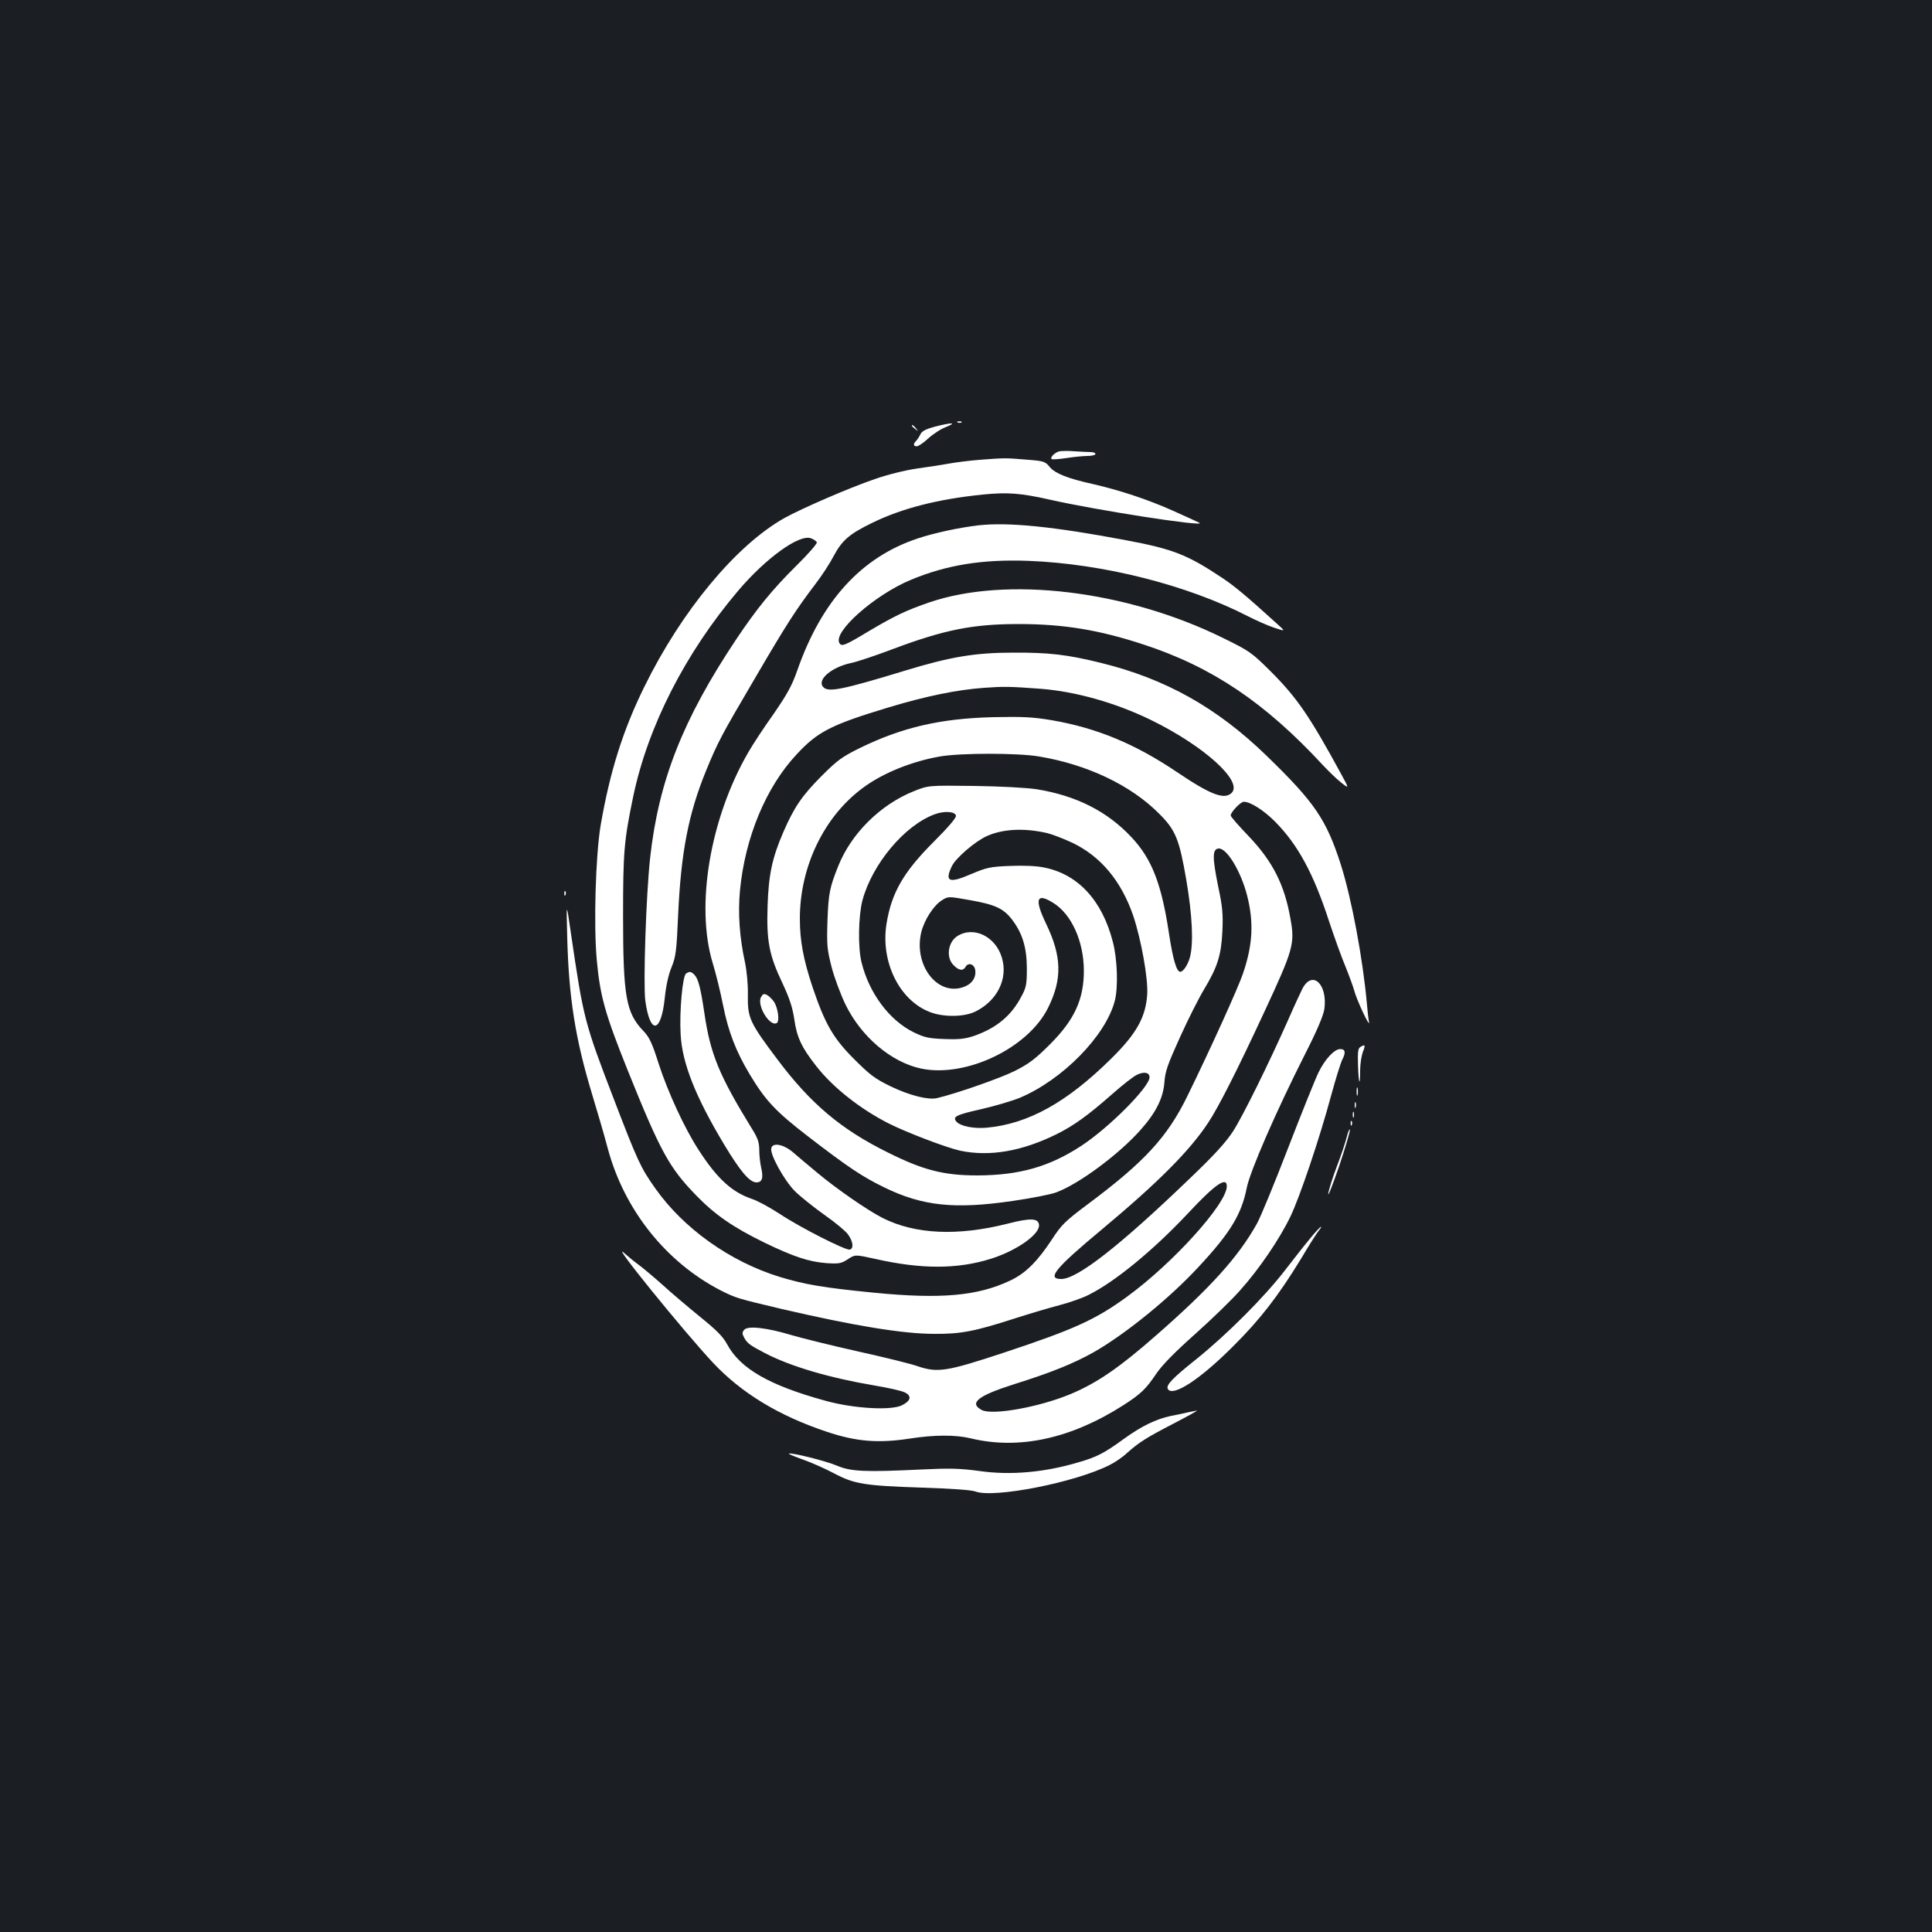 <?xml version="1.0" standalone="no"?>
<!DOCTYPE svg PUBLIC "-//W3C//DTD SVG 20010904//EN"
 "http://www.w3.org/TR/2001/REC-SVG-20010904/DTD/svg10.dtd">
<svg version="1.0" xmlns="http://www.w3.org/2000/svg"
 width="1000pt" height="1000pt" viewBox="0 0 1000 1000"
 preserveAspectRatio="xMidYMid meet">
<rect width="100%" height="100%" fill="#1b1f23"/>
<g transform="translate(0,1000) scale(0.1,-0.1)"
fill="#ffffff" stroke="none">
<path d="M4958 7813 c7 -3 16 -2 19 1 4 3 -2 6 -13 5 -11 0 -14 -3 -6 -6z"/>
<path d="M4840 7792 c-48 -13 -68 -23 -76 -40 -6 -13 -17 -29 -23 -35 -15 -15
-14 -27 4 -27 9 0 35 18 60 41 24 22 65 49 92 59 59 24 30 24 -57 2z"/>
<path d="M4720 7796 c0 -2 8 -10 18 -17 15 -13 16 -12 3 4 -13 16 -21 21 -21
13z"/>
<path d="M5483 7664 c-23 -6 -49 -31 -40 -40 3 -3 37 -1 76 5 38 6 88 11 110
11 23 0 41 5 41 10 0 6 -11 10 -24 10 -12 0 -50 2 -82 4 -32 3 -69 2 -81 0z"/>
<path d="M5070 7620 c-52 -4 -122 -13 -155 -19 -33 -6 -108 -18 -168 -26 -62
-9 -155 -32 -220 -55 -134 -46 -378 -152 -468 -202 -250 -141 -532 -481 -724
-873 -111 -225 -178 -439 -226 -716 -26 -156 -37 -515 -20 -699 17 -186 43
-278 158 -565 172 -428 217 -509 357 -653 97 -100 190 -164 351 -243 153 -74
232 -100 323 -107 65 -4 76 -2 110 20 38 25 38 25 142 2 239 -54 425 -54 600
1 133 42 253 127 248 175 -4 35 -43 37 -164 6 -258 -65 -478 -55 -646 30 -77
39 -239 151 -338 234 -47 39 -104 87 -127 107 -49 41 -105 51 -111 19 -7 -32
68 -167 122 -221 28 -28 97 -83 153 -123 56 -39 111 -85 122 -101 27 -37 31
-74 9 -79 -22 -4 -254 113 -364 186 -49 32 -113 67 -141 76 -104 35 -181 105
-277 254 -72 110 -160 301 -207 447 -34 107 -48 137 -80 170 -89 93 -104 179
-104 595 0 331 5 388 52 615 76 365 270 745 545 1069 143 168 315 292 375 270
15 -5 28 -15 31 -21 2 -7 -45 -61 -105 -120 -125 -124 -204 -220 -313 -383
-276 -414 -401 -732 -445 -1131 -21 -193 -36 -648 -25 -737 24 -180 82 -172
101 14 6 60 19 120 35 158 22 54 26 83 34 271 15 324 53 522 145 747 61 148
76 177 253 478 164 281 213 356 311 485 34 44 77 110 96 147 43 81 82 115 200
172 154 75 337 122 570 146 128 13 198 8 348 -26 238 -54 797 -141 777 -121
-3 2 -66 31 -140 64 -132 59 -276 106 -415 138 -127 28 -193 54 -221 87 -24
30 -31 32 -122 39 -109 9 -110 9 -242 -1z"/>
<path d="M5065 7281 c-101 -12 -228 -39 -315 -68 -292 -97 -498 -323 -624
-685 -27 -77 -52 -122 -123 -225 -50 -70 -109 -160 -131 -199 -197 -341 -273
-793 -183 -1089 17 -55 41 -154 54 -220 27 -136 67 -238 137 -355 83 -138 135
-193 305 -324 204 -157 279 -207 390 -261 200 -98 366 -115 667 -71 97 14 199
34 227 45 117 44 322 196 434 322 81 91 118 166 124 248 4 56 17 92 80 231 41
91 97 202 124 247 71 118 90 178 96 303 4 88 1 126 -22 233 -30 148 -30 191 1
195 42 6 116 -115 149 -243 35 -138 30 -253 -21 -403 -24 -72 -167 -388 -289
-637 -103 -210 -220 -338 -512 -556 -119 -89 -138 -107 -188 -184 -76 -115
-137 -176 -216 -213 -168 -80 -359 -97 -705 -63 -263 26 -357 42 -489 82 -256
79 -497 250 -644 459 -75 106 -91 141 -213 459 -153 398 -158 418 -223 861
-24 165 -24 165 -19 -23 8 -311 42 -525 129 -812 25 -82 62 -208 81 -280 85
-317 301 -588 584 -734 80 -40 83 -41 315 -96 375 -87 628 -129 790 -129 137
-1 207 12 415 79 74 24 179 55 232 69 54 14 123 38 155 55 136 68 336 233 514
423 138 148 199 190 199 138 0 -90 -279 -399 -517 -572 -162 -118 -271 -168
-636 -289 -300 -99 -344 -106 -452 -69 -31 11 -168 45 -304 75 -135 30 -291
69 -346 85 -126 38 -225 49 -243 27 -11 -13 -11 -20 -1 -39 16 -31 32 -42 109
-82 133 -69 334 -128 565 -167 72 -12 143 -28 158 -36 37 -18 32 -43 -13 -66
-55 -29 -250 -18 -395 22 -293 80 -444 167 -512 294 -21 39 -55 73 -138 140
-60 49 -148 123 -195 166 -47 42 -103 89 -125 105 -22 16 -55 43 -74 60 -80
73 305 -402 459 -567 147 -157 341 -275 590 -358 153 -51 265 -60 429 -35 129
20 238 20 316 1 249 -60 518 -2 790 172 90 58 117 84 170 163 30 44 94 110
201 205 86 77 193 180 236 230 96 107 203 265 257 378 47 96 152 407 211 627
23 85 49 167 56 182 21 40 18 58 -9 58 -30 0 -78 -51 -112 -120 -15 -30 -86
-206 -157 -390 -71 -184 -144 -362 -163 -395 -95 -170 -239 -330 -520 -576
-190 -167 -305 -246 -442 -304 -165 -69 -408 -112 -462 -83 -67 36 -19 74 167
133 194 61 308 107 413 166 163 93 393 279 545 444 162 174 220 270 247 406
17 87 154 401 303 695 62 122 94 198 99 232 17 129 -63 203 -114 104 -10 -20
-44 -93 -74 -162 -101 -227 -233 -495 -285 -576 -38 -58 -97 -123 -227 -247
-361 -347 -579 -517 -662 -517 -77 0 -32 55 212 258 291 243 452 405 548 550
54 81 153 277 290 572 152 327 160 355 136 486 -30 174 -92 296 -216 426 -51
53 -93 101 -93 107 0 17 51 71 68 71 34 0 102 -43 161 -102 118 -119 199 -267
280 -516 27 -81 64 -185 84 -232 19 -47 40 -104 46 -126 13 -50 83 -199 77
-164 -3 14 -8 57 -11 95 -21 233 -79 544 -135 720 -75 233 -134 321 -386 565
-256 248 -522 397 -856 479 -174 43 -270 54 -453 53 -199 0 -327 -22 -560 -93
-331 -101 -400 -114 -425 -84 -32 38 46 103 148 124 29 6 125 38 212 71 269
101 416 130 653 130 231 0 415 -30 646 -106 355 -116 629 -301 928 -624 28
-30 70 -71 94 -90 43 -34 43 -34 0 45 -163 299 -227 393 -365 531 -97 96 -107
104 -246 172 -499 246 -1119 321 -1520 184 -122 -42 -180 -70 -315 -150 -121
-73 -139 -80 -150 -61 -36 57 182 250 370 328 185 77 370 107 609 98 387 -15
821 -125 1136 -287 41 -21 102 -48 135 -59 60 -20 60 -20 13 22 -160 145 -214
190 -279 234 -183 122 -256 151 -502 197 -376 71 -608 94 -762 77z m320 -846
c182 -14 388 -72 571 -161 275 -134 479 -318 419 -378 -38 -37 -109 -10 -285
109 -217 146 -414 227 -645 267 -101 17 -150 19 -305 16 -274 -7 -471 -53
-690 -160 -93 -46 -116 -63 -200 -147 -100 -101 -140 -160 -196 -289 -57 -132
-76 -220 -81 -382 -6 -181 8 -254 77 -399 37 -79 52 -126 61 -185 13 -94 37
-146 113 -243 87 -112 230 -224 376 -298 93 -47 301 -126 370 -141 153 -32
320 -3 500 86 90 45 163 98 289 209 51 45 108 90 126 98 37 18 65 12 65 -13 0
-50 -209 -260 -352 -354 -166 -109 -321 -153 -538 -154 -175 0 -281 27 -465
119 -241 119 -399 252 -570 480 -146 194 -156 216 -154 337 1 54 -6 124 -15
167 -28 128 -37 254 -26 371 26 274 134 535 293 705 109 118 179 154 478 244
192 58 353 91 494 101 98 7 130 7 290 -5z m-10 -350 c250 -41 477 -148 624
-296 86 -85 105 -133 141 -342 32 -187 38 -331 19 -402 -11 -40 -35 -75 -50
-75 -19 0 -38 64 -58 196 -39 260 -89 388 -194 500 -126 135 -287 216 -492
249 -54 8 -185 15 -325 17 -235 3 -235 3 -312 -28 -173 -70 -322 -219 -389
-386 -45 -112 -51 -144 -56 -283 -4 -127 -2 -149 21 -239 14 -55 47 -143 72
-195 82 -168 237 -299 392 -332 232 -48 554 106 657 315 74 149 71 266 -11
436 -61 127 -49 161 37 107 95 -58 159 -200 159 -352 0 -148 -49 -254 -175
-380 -73 -73 -107 -100 -180 -137 -75 -38 -307 -119 -406 -142 -46 -10 -141
14 -239 61 -82 40 -107 59 -190 142 -108 108 -150 182 -214 371 -48 144 -66
242 -66 355 0 270 126 531 329 679 103 76 253 136 399 161 109 18 396 18 507
0z m-427 -307 c2 -11 -39 -59 -115 -135 -156 -156 -218 -263 -244 -422 -33
-198 66 -400 226 -460 71 -27 178 -25 235 4 112 56 168 169 136 277 -32 111
-147 167 -232 112 -48 -32 -58 -110 -19 -149 28 -29 50 -32 63 -9 14 25 47 13
50 -19 5 -39 -20 -73 -64 -87 -135 -45 -257 118 -215 287 16 63 64 137 106
163 33 21 33 21 145 1 131 -23 173 -43 217 -99 55 -72 77 -144 78 -252 0 -85
-3 -101 -28 -147 -52 -100 -128 -163 -243 -204 -48 -16 -77 -20 -155 -17 -83
3 -104 8 -160 35 -126 62 -231 203 -270 363 -19 77 -16 240 5 320 51 188 217
387 373 445 51 19 107 15 111 -7z m472 -90 c25 -6 83 -28 130 -50 147 -70 254
-198 316 -379 41 -124 77 -323 72 -406 -8 -118 -55 -203 -187 -333 -229 -226
-428 -337 -644 -357 -68 -6 -137 8 -157 32 -21 25 -1 35 133 65 69 16 157 42
196 58 220 93 443 319 491 501 18 69 14 215 -10 306 -55 215 -181 351 -357
385 -37 8 -108 11 -175 8 -103 -4 -120 -8 -201 -42 -115 -50 -139 -40 -100 41
20 42 121 129 182 156 83 37 194 42 311 15z"/>
<path d="M3939 4839 c-23 -43 46 -156 82 -134 15 10 6 78 -15 110 -9 13 -25
29 -36 35 -16 8 -21 6 -31 -11z"/>
<path d="M2921 5374 c0 -11 3 -14 6 -6 3 7 2 16 -1 19 -3 4 -6 -2 -5 -13z"/>
<path d="M3551 4961 c-18 -12 -35 -196 -28 -316 8 -148 77 -322 224 -567 84
-140 133 -198 168 -198 30 0 37 23 25 75 -5 22 -10 63 -10 91 0 40 -7 62 -37
110 -171 278 -216 388 -247 599 -20 135 -32 179 -52 200 -18 17 -24 18 -43 6z"/>
<path d="M7040 4580 c-11 -7 -13 -28 -11 -92 3 -98 11 -119 11 -29 0 34 7 77
14 96 15 36 12 42 -14 25z"/>
<path d="M7022 4350 c0 -19 2 -27 5 -17 2 9 2 25 0 35 -3 9 -5 1 -5 -18z"/>
<path d="M7012 4280 c0 -14 2 -19 5 -12 2 6 2 18 0 25 -3 6 -5 1 -5 -13z"/>
<path d="M7002 4230 c0 -14 2 -19 5 -12 2 6 2 18 0 25 -3 6 -5 1 -5 -13z"/>
<path d="M6991 4184 c0 -11 3 -14 6 -6 3 7 2 16 -1 19 -3 4 -6 -2 -5 -13z"/>
<path d="M6971 4116 c-6 -26 -29 -95 -51 -152 -22 -58 -42 -121 -45 -142 -2
-20 22 43 56 141 33 98 58 184 56 190 -2 6 -9 -10 -16 -37z"/>
<path d="M6783 3592 c-26 -31 -86 -107 -132 -167 -107 -139 -300 -332 -459
-460 -124 -99 -159 -135 -147 -155 26 -41 165 49 336 220 142 141 235 262 352
453 43 73 86 140 95 150 8 9 12 17 9 17 -3 0 -28 -26 -54 -58z"/>
<path d="M6150 2690 c-19 -5 -60 -13 -90 -19 -76 -16 -151 -52 -245 -120 -97
-71 -139 -93 -230 -119 -176 -53 -354 -69 -515 -46 -104 14 -155 15 -300 8
-291 -14 -365 -11 -436 19 -58 25 -243 71 -251 63 -2 -2 32 -16 74 -31 43 -15
115 -47 160 -71 104 -55 155 -64 458 -74 151 -5 253 -12 274 -20 95 -36 517
47 694 137 27 13 68 41 90 62 63 56 99 79 242 153 71 37 126 67 120 67 -5 -1
-26 -5 -45 -9z"/>
</g>
</svg>
